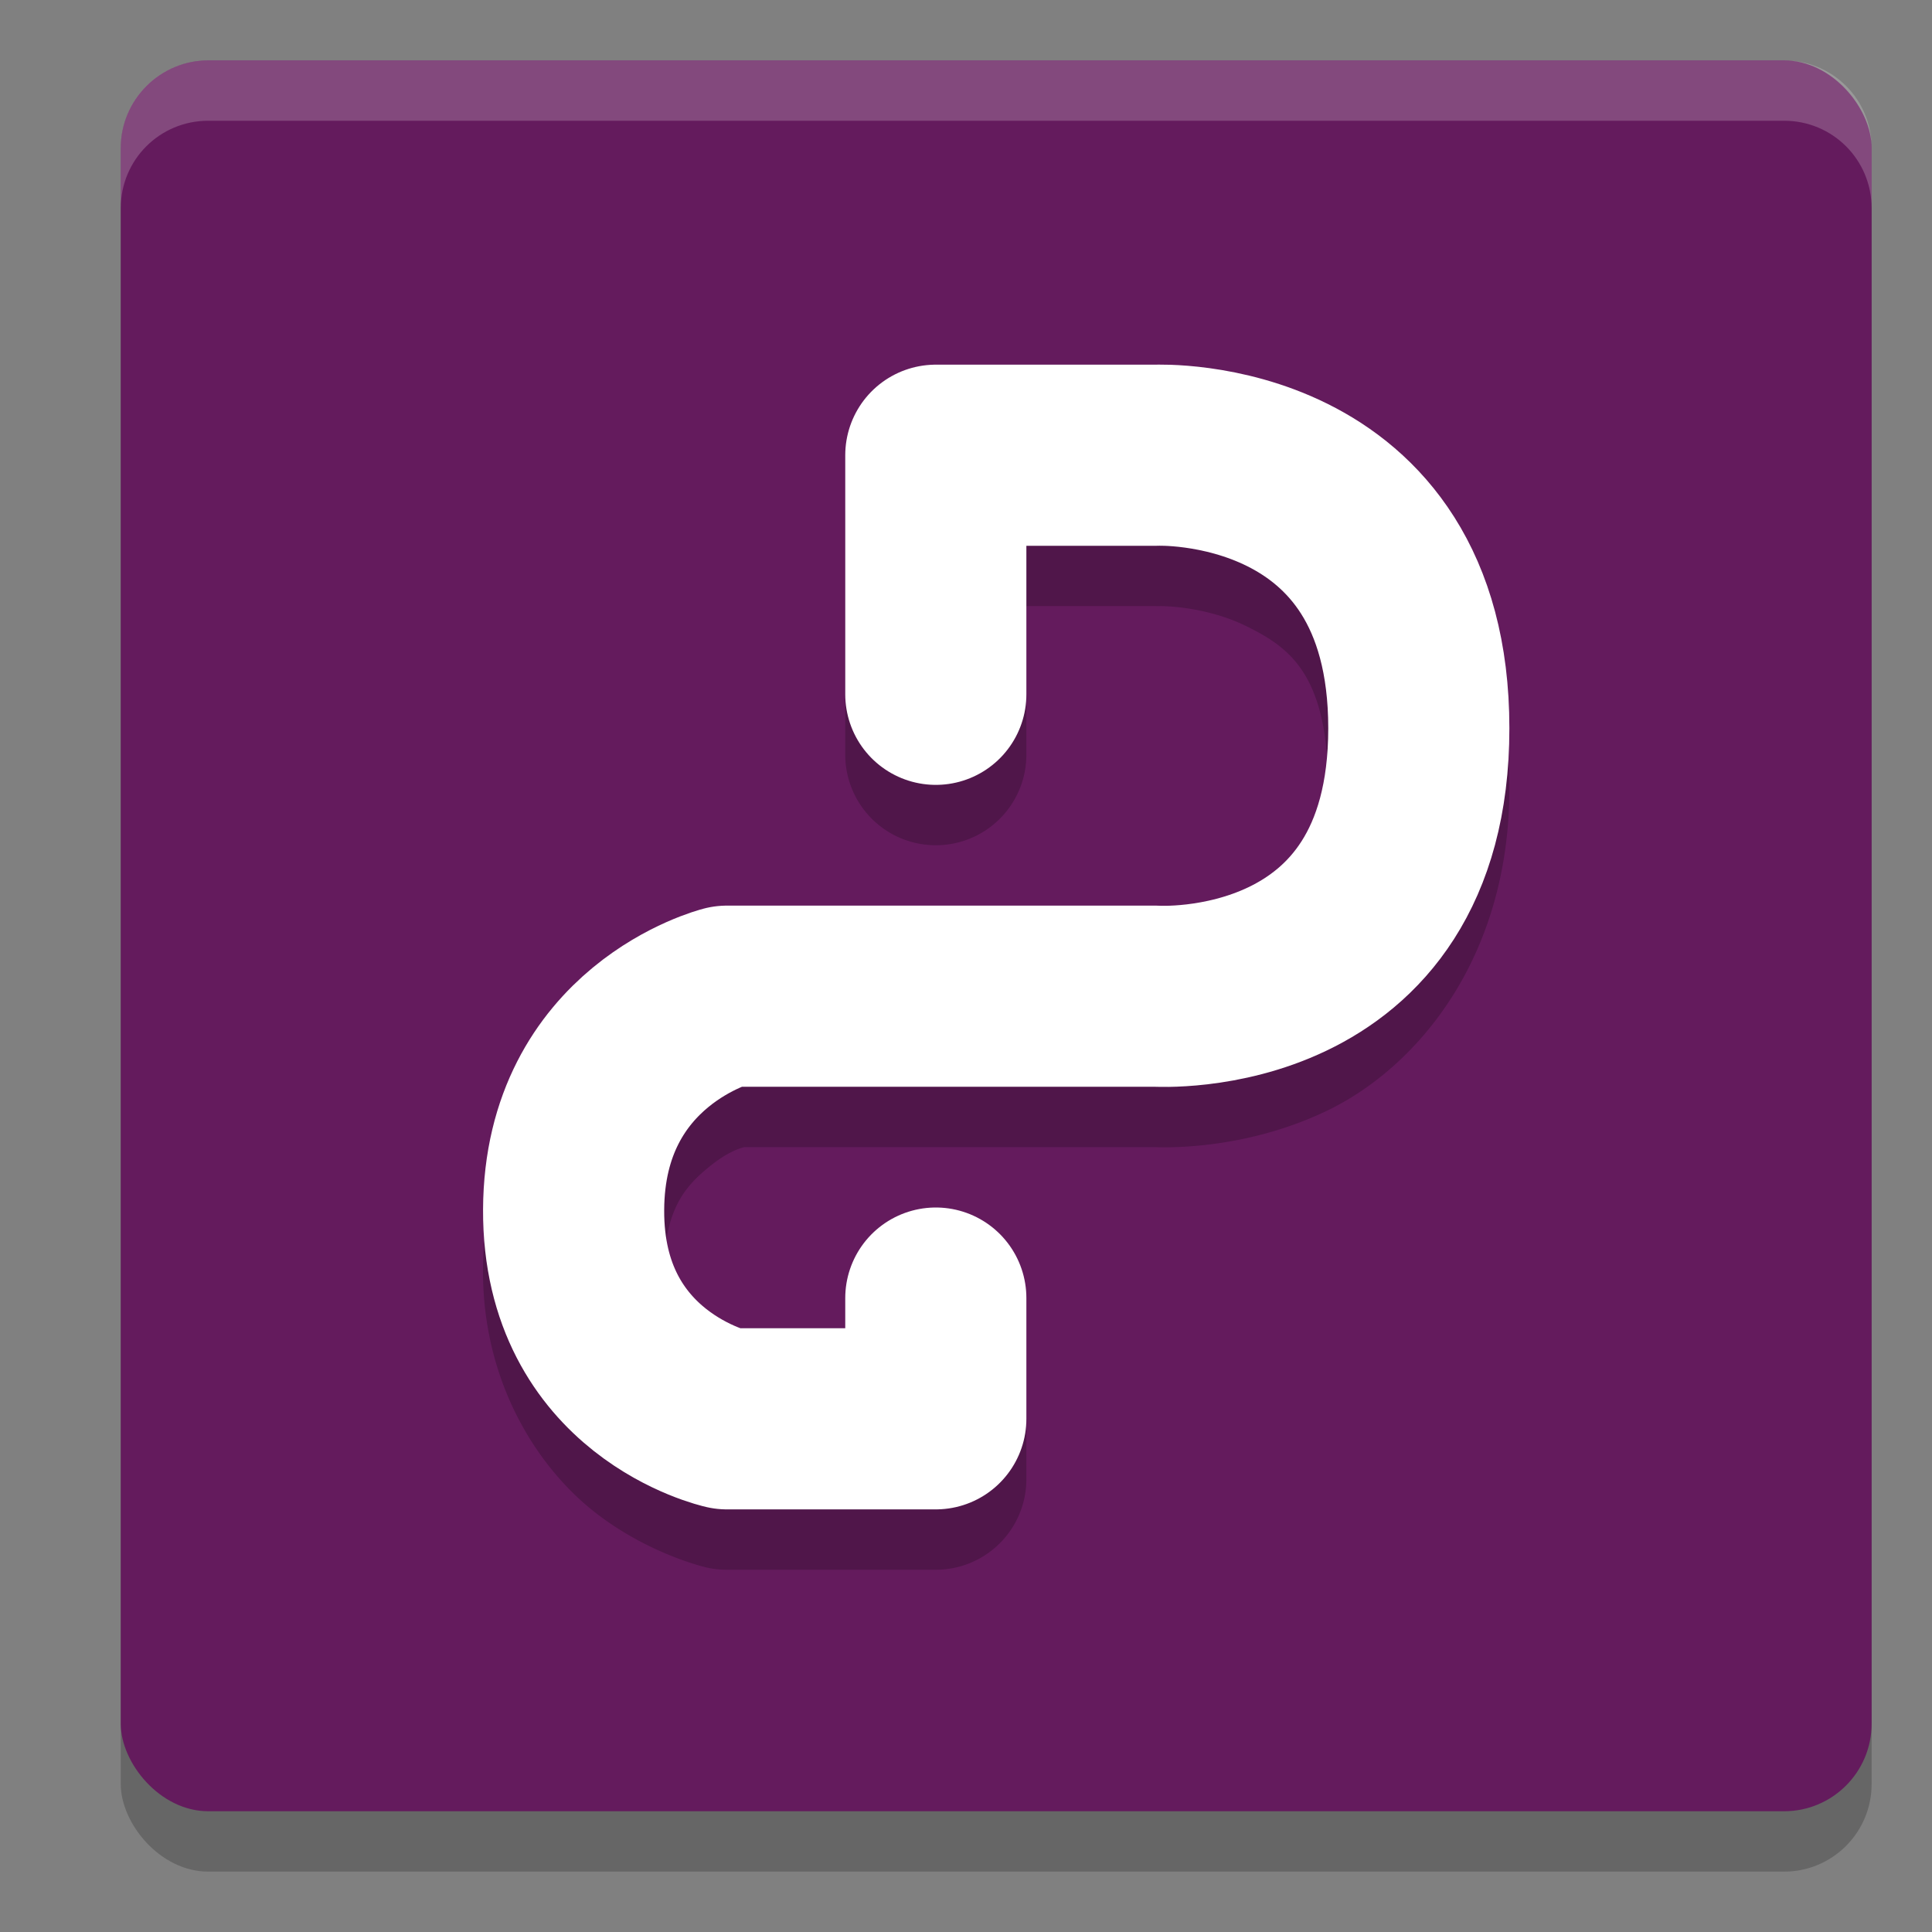 <svg xmlns="http://www.w3.org/2000/svg" width="32" height="32" version="1">
 <rect width="100%" height="100%" fill="#808080" stroke="none"/>
 <rect style="opacity:0.2" width="29" height="29" x="2" y="2" rx="1.45" ry="1.45"/>
 <rect style="fill:#641b5d" width="29" height="29" x="2" y="1" rx="1.45" ry="1.45"/>
 <path style="opacity:0.2" d="m 15.5,7.039 a 1.5,1.5 0 0 0 -1.5,1.5 v 3.961 a 1.5,1.5 0 1 0 3,0 v -2.461 h 2.15 a 1.5,1.5 0 0 0 0.064,0 c 0,0 0.742,-0.01 1.441,0.338 C 21.355,10.725 22,11.168 22,13.062 c 0,1.895 -0.632,2.303 -1.322,2.633 -0.69,0.33 -1.434,0.309 -1.434,0.309 a 1.5,1.5 0 0 0 -0.094,-0.004 h -7.113 a 1.5,1.5 0 0 0 -0.369,0.047 c 0,0 -0.956,0.24 -1.85,0.979 C 8.924,17.764 8.008,19.148 8,21.031 c -0.008,1.889 0.921,3.279 1.832,4 0.911,0.721 1.881,0.934 1.881,0.934 a 1.5,1.5 0 0 0 0.324,0.035 H 15.5 a 1.5,1.5 0 0 0 1.5,-1.5 v -2 a 1.5,1.5 0 1 0 -3,0 v 0.5 h -1.703 c -0.053,-0.014 -0.277,-0.063 -0.602,-0.32 C 11.335,22.394 10.995,22.052 11,21.045 c 0.004,-1.013 0.357,-1.398 0.729,-1.705 0.326,-0.27 0.533,-0.321 0.596,-0.34 h 6.826 l -0.096,-0.004 c 0,0 1.433,0.115 2.918,-0.596 C 23.458,17.69 25,15.88 25,13.062 25,10.245 23.47,8.426 21.994,7.691 20.518,6.956 19.084,7.041 19.084,7.041 l 0.066,-0.002 z"/>
 <path style="fill:none;stroke:#ffffff;stroke-width:3;stroke-linecap:round;stroke-linejoin:round" d="M 15.5,11.5 V 7.54 h 3.65 c 0,0 4.35,-0.19 4.35,4.522 0,4.713 -4.35,4.438 -4.35,4.438 h -7.112 c 0,0 -2.525,0.642 -2.537,3.538 C 9.487,22.934 12.038,23.5 12.038,23.5 H 15.5 v -2"/>
 <path style="fill:#ffffff;opacity:0.2" d="M 3.449 1 C 2.646 1 2 1.646 2 2.449 L 2 3.449 C 2 2.646 2.646 2 3.449 2 L 29.551 2 C 30.354 2 31 2.646 31 3.449 L 31 2.449 C 31 1.646 30.354 1 29.551 1 L 3.449 1 z"/>
</svg>
